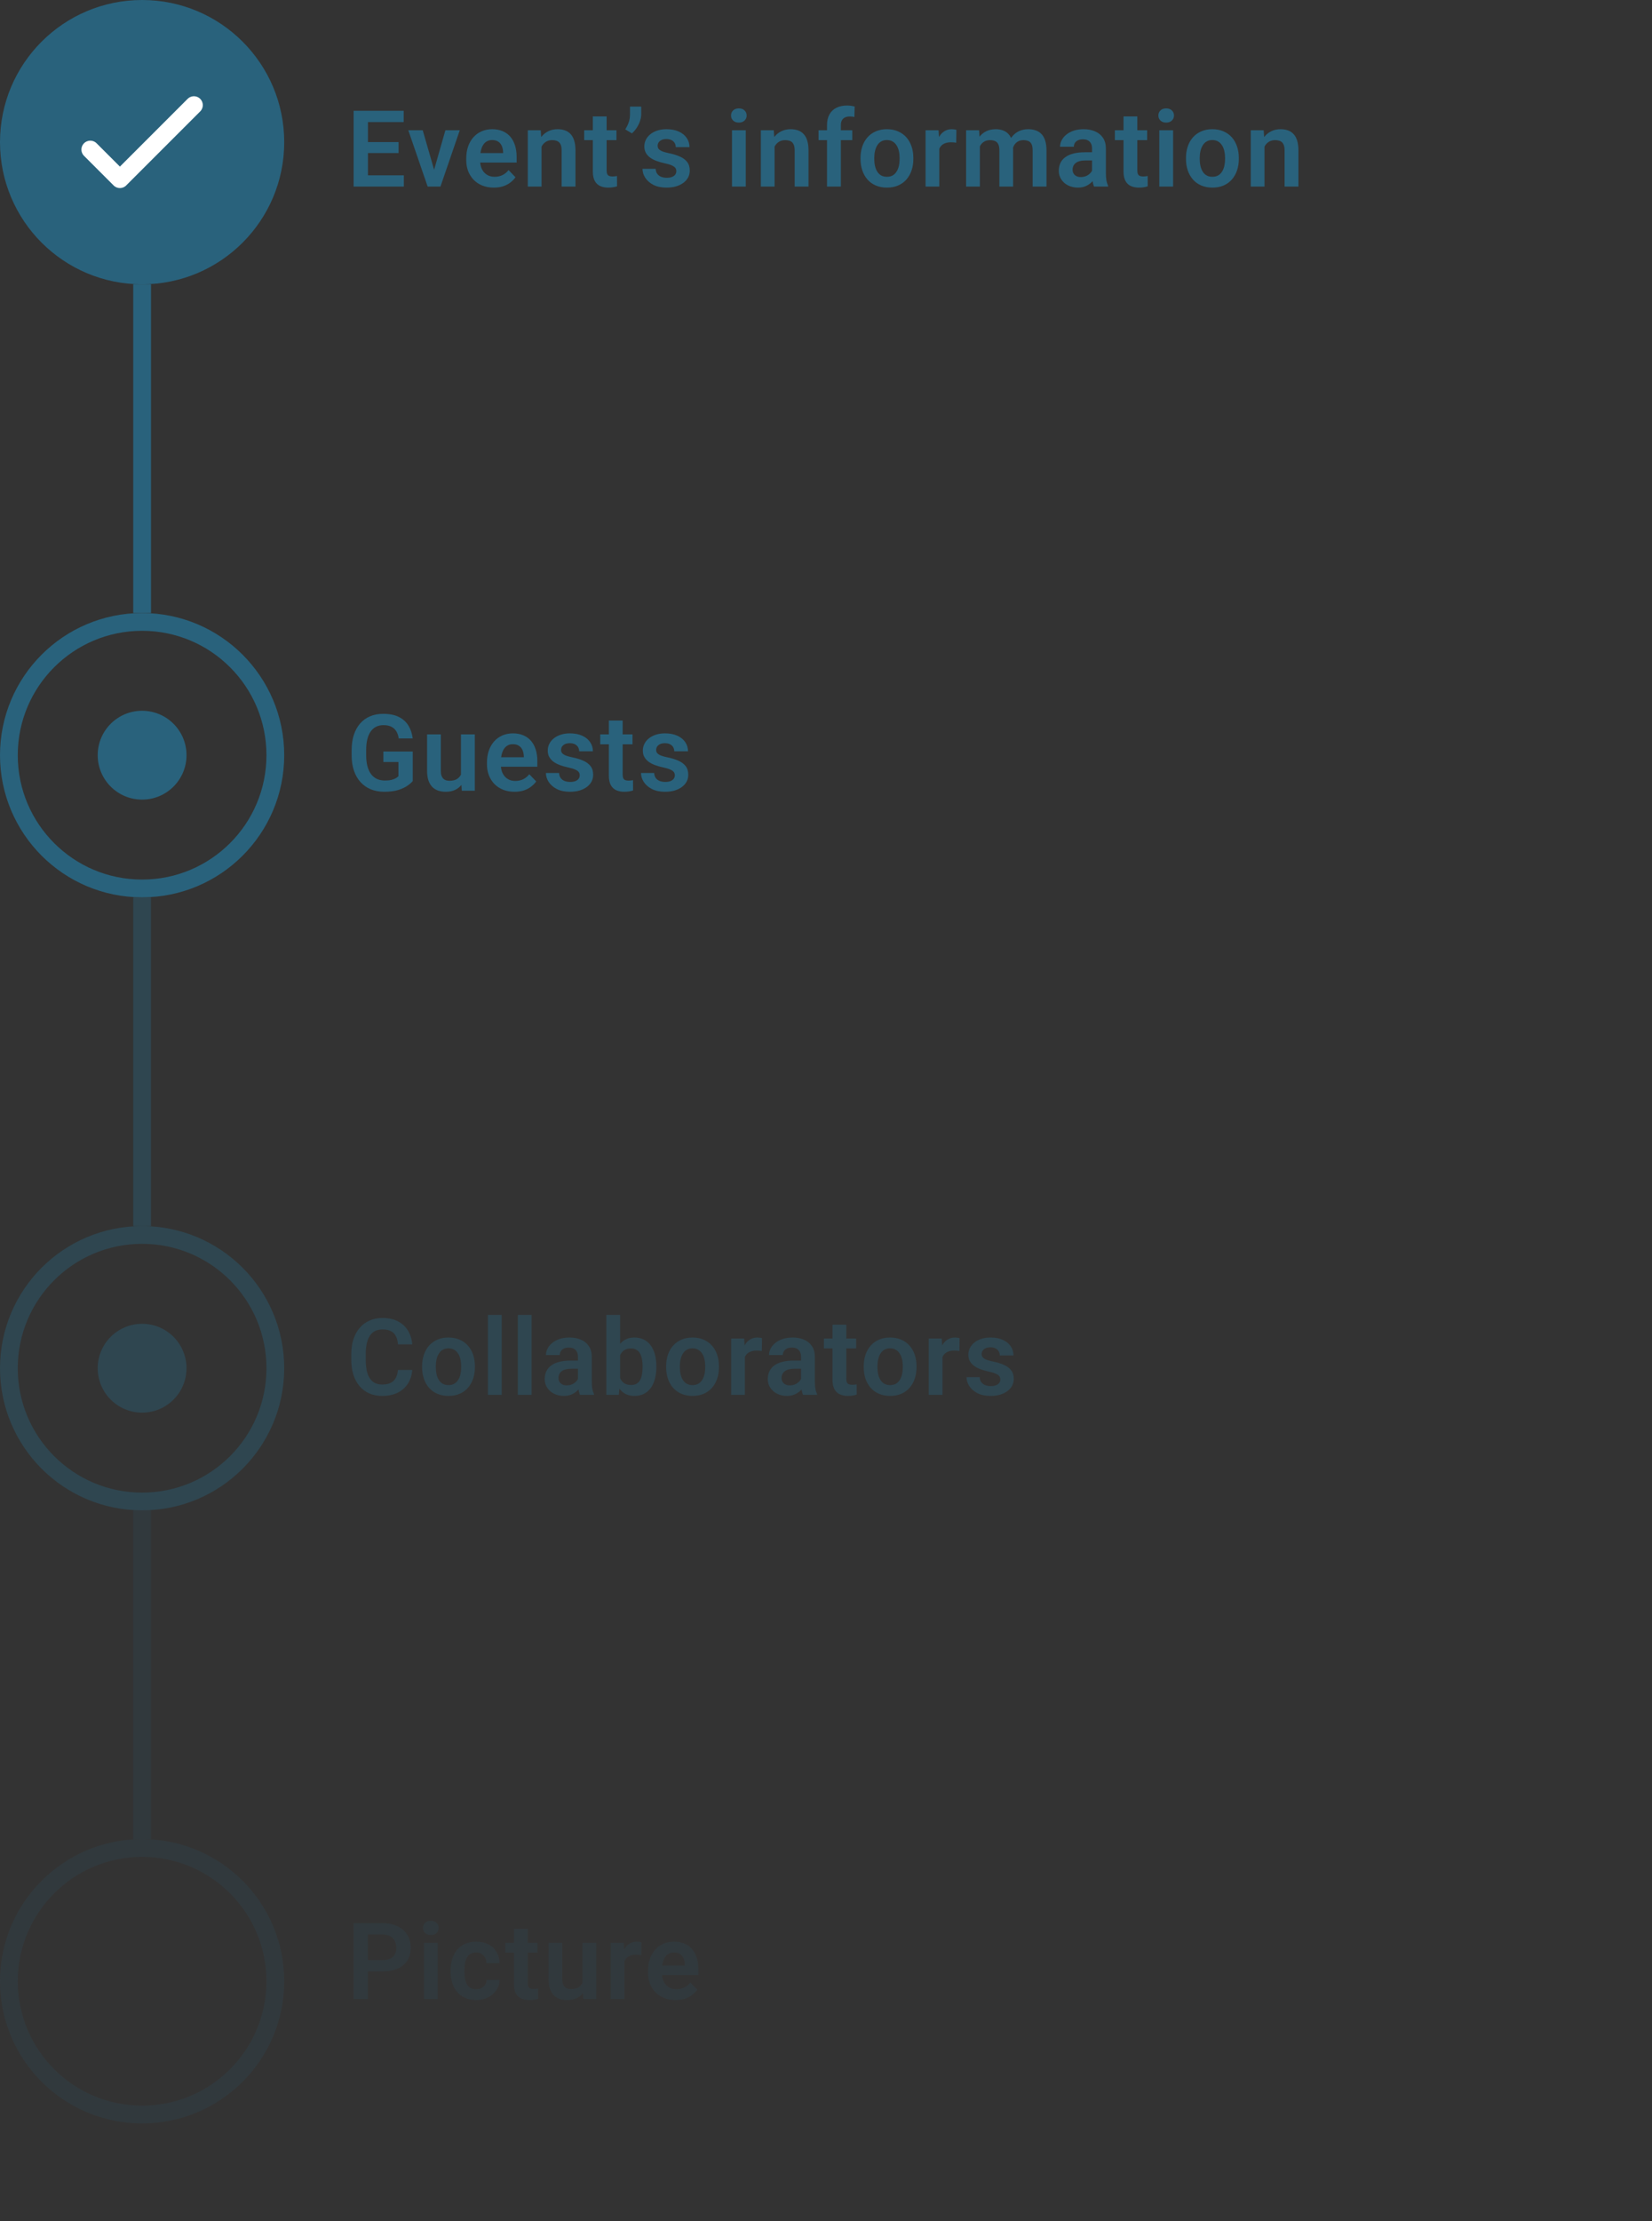 <svg width="186" height="250" viewBox="0 0 186 250" fill="none" xmlns="http://www.w3.org/2000/svg">
<rect x="0" y="0" width="186" height="250" fill="#333333" stroke="none"/>
<circle cx="16" cy="16" r="16" transform="rotate(90 16 16)" fill="#29627C"/>
<path d="M10.167 16.833L13.5 20.167L21.833 11.833" stroke="white" stroke-width="2" stroke-linecap="round" stroke-linejoin="round"/>
<rect x="17" y="32" width="37" height="2" transform="rotate(90 17 32)" fill="#29627C"/>
<circle cx="16" cy="85" r="15" transform="rotate(90 16 85)" stroke="#29627C" stroke-width="2"/>
<circle cx="16" cy="85" r="5" transform="rotate(90 16 85)" fill="#29627C"/>
<rect x="17" y="101" width="37" height="2" transform="rotate(90 17 101)" fill="#29627C" fill-opacity="0.4"/>
<circle cx="16" cy="154" r="15" transform="rotate(90 16 154)" stroke="#29627C" stroke-opacity="0.4" stroke-width="2"/>
<circle cx="16" cy="154" r="5" transform="rotate(90 16 154)" fill="#29627C" fill-opacity="0.4"/>
<rect x="17" y="170" width="37" height="2" transform="rotate(90 17 170)" fill="#29627C" fill-opacity="0.15"/>
<circle cx="16" cy="223" r="15" transform="rotate(90 16 223)" stroke="#29627C" stroke-opacity="0.15" stroke-width="2"/>
<path d="M45.469 19.734V21H40.934V19.734H45.469ZM41.426 12.469V21H39.815V12.469H41.426ZM44.877 15.99V17.227H40.934V15.99H44.877ZM45.451 12.469V13.74H40.934V12.469H45.451ZM48.672 19.828L50.148 14.66H51.766L49.592 21H48.607L48.672 19.828ZM47.594 14.66L49.088 19.84L49.141 21H48.15L45.971 14.66H47.594ZM55.596 21.117C55.115 21.117 54.684 21.039 54.301 20.883C53.918 20.727 53.592 20.51 53.322 20.232C53.057 19.951 52.852 19.625 52.707 19.254C52.566 18.879 52.496 18.477 52.496 18.047V17.812C52.496 17.324 52.566 16.881 52.707 16.482C52.848 16.08 53.047 15.734 53.305 15.445C53.562 15.156 53.871 14.934 54.23 14.777C54.59 14.621 54.986 14.543 55.42 14.543C55.869 14.543 56.266 14.619 56.609 14.771C56.953 14.92 57.24 15.131 57.471 15.404C57.701 15.678 57.875 16.006 57.992 16.389C58.109 16.768 58.168 17.188 58.168 17.648V18.299H53.199V17.232H56.645V17.115C56.637 16.869 56.59 16.645 56.504 16.441C56.418 16.234 56.285 16.07 56.105 15.949C55.926 15.824 55.693 15.762 55.408 15.762C55.178 15.762 54.977 15.812 54.805 15.914C54.637 16.012 54.496 16.152 54.383 16.336C54.273 16.516 54.191 16.73 54.137 16.98C54.082 17.23 54.055 17.508 54.055 17.812V18.047C54.055 18.312 54.09 18.559 54.16 18.785C54.234 19.012 54.342 19.209 54.482 19.377C54.627 19.541 54.799 19.67 54.998 19.764C55.201 19.854 55.432 19.898 55.69 19.898C56.014 19.898 56.307 19.836 56.568 19.711C56.834 19.582 57.065 19.393 57.26 19.143L58.039 19.951C57.906 20.146 57.727 20.334 57.5 20.514C57.277 20.693 57.008 20.84 56.691 20.953C56.375 21.062 56.01 21.117 55.596 21.117ZM60.973 16.014V21H59.426V14.66H60.879L60.973 16.014ZM60.727 17.602H60.27C60.273 17.141 60.336 16.723 60.457 16.348C60.578 15.973 60.748 15.65 60.967 15.381C61.19 15.111 61.453 14.904 61.758 14.76C62.062 14.615 62.402 14.543 62.777 14.543C63.082 14.543 63.357 14.586 63.603 14.672C63.85 14.758 64.061 14.895 64.236 15.082C64.416 15.27 64.553 15.516 64.647 15.82C64.744 16.121 64.793 16.492 64.793 16.934V21H63.234V16.922C63.234 16.633 63.191 16.404 63.105 16.236C63.023 16.068 62.902 15.949 62.742 15.879C62.586 15.809 62.393 15.773 62.162 15.773C61.924 15.773 61.715 15.822 61.535 15.92C61.359 16.014 61.211 16.145 61.09 16.312C60.973 16.48 60.883 16.674 60.82 16.893C60.758 17.111 60.727 17.348 60.727 17.602ZM69.408 14.66V15.773H65.775V14.66H69.408ZM66.748 13.102H68.301V19.172C68.301 19.359 68.326 19.504 68.377 19.605C68.428 19.707 68.504 19.775 68.606 19.811C68.707 19.846 68.828 19.863 68.969 19.863C69.07 19.863 69.164 19.857 69.25 19.846C69.336 19.834 69.408 19.822 69.467 19.811L69.473 20.971C69.344 21.014 69.197 21.049 69.033 21.076C68.873 21.104 68.691 21.117 68.488 21.117C68.141 21.117 67.836 21.059 67.574 20.941C67.312 20.82 67.109 20.627 66.965 20.361C66.82 20.092 66.748 19.736 66.748 19.295V13.102ZM72.195 12V12.861C72.195 13.107 72.148 13.365 72.055 13.635C71.965 13.9 71.84 14.154 71.68 14.396C71.523 14.635 71.346 14.84 71.147 15.012L70.397 14.56C70.553 14.322 70.68 14.068 70.777 13.799C70.879 13.525 70.93 13.215 70.93 12.867V12H72.195ZM76.148 19.266C76.148 19.133 76.113 19.014 76.043 18.908C75.973 18.803 75.84 18.707 75.644 18.621C75.453 18.531 75.172 18.447 74.801 18.369C74.473 18.299 74.17 18.211 73.893 18.105C73.615 18 73.377 17.873 73.178 17.725C72.978 17.572 72.822 17.395 72.709 17.191C72.6 16.984 72.545 16.746 72.545 16.477C72.545 16.215 72.602 15.969 72.715 15.738C72.828 15.504 72.992 15.299 73.207 15.123C73.422 14.943 73.684 14.803 73.992 14.701C74.301 14.596 74.648 14.543 75.035 14.543C75.574 14.543 76.037 14.631 76.424 14.807C76.814 14.982 77.113 15.225 77.32 15.533C77.527 15.838 77.631 16.182 77.631 16.564H76.084C76.084 16.396 76.045 16.244 75.967 16.107C75.893 15.971 75.777 15.861 75.621 15.779C75.465 15.693 75.268 15.65 75.029 15.65C74.814 15.65 74.633 15.685 74.484 15.756C74.34 15.826 74.231 15.918 74.156 16.031C74.082 16.145 74.045 16.27 74.045 16.406C74.045 16.508 74.064 16.6 74.103 16.682C74.147 16.76 74.215 16.832 74.309 16.898C74.402 16.965 74.529 17.025 74.689 17.08C74.853 17.135 75.055 17.188 75.293 17.238C75.766 17.332 76.178 17.457 76.529 17.613C76.885 17.766 77.162 17.969 77.361 18.223C77.561 18.477 77.66 18.801 77.66 19.195C77.66 19.477 77.6 19.734 77.478 19.969C77.357 20.199 77.182 20.4 76.951 20.572C76.721 20.744 76.445 20.879 76.125 20.977C75.805 21.07 75.443 21.117 75.041 21.117C74.459 21.117 73.967 21.014 73.564 20.807C73.162 20.596 72.857 20.33 72.65 20.01C72.443 19.686 72.34 19.35 72.34 19.002H73.822C73.834 19.248 73.9 19.445 74.022 19.594C74.143 19.742 74.295 19.85 74.478 19.916C74.666 19.979 74.863 20.01 75.07 20.01C75.305 20.01 75.502 19.979 75.662 19.916C75.822 19.85 75.943 19.762 76.025 19.652C76.107 19.539 76.148 19.41 76.148 19.266ZM83.967 14.66V21H82.414V14.66H83.967ZM82.309 13.002C82.309 12.771 82.387 12.58 82.543 12.428C82.703 12.275 82.918 12.199 83.188 12.199C83.457 12.199 83.67 12.275 83.826 12.428C83.986 12.58 84.066 12.771 84.066 13.002C84.066 13.229 83.986 13.418 83.826 13.57C83.67 13.723 83.457 13.799 83.188 13.799C82.918 13.799 82.703 13.723 82.543 13.57C82.387 13.418 82.309 13.229 82.309 13.002ZM87.211 16.014V21H85.664V14.66H87.117L87.211 16.014ZM86.965 17.602H86.508C86.512 17.141 86.574 16.723 86.695 16.348C86.816 15.973 86.986 15.65 87.205 15.381C87.428 15.111 87.691 14.904 87.996 14.76C88.301 14.615 88.641 14.543 89.016 14.543C89.32 14.543 89.596 14.586 89.842 14.672C90.088 14.758 90.299 14.895 90.475 15.082C90.654 15.27 90.791 15.516 90.885 15.82C90.982 16.121 91.031 16.492 91.031 16.934V21H89.473V16.922C89.473 16.633 89.43 16.404 89.344 16.236C89.262 16.068 89.141 15.949 88.981 15.879C88.824 15.809 88.631 15.773 88.4 15.773C88.162 15.773 87.953 15.822 87.773 15.92C87.598 16.014 87.449 16.145 87.328 16.312C87.211 16.48 87.121 16.674 87.059 16.893C86.996 17.111 86.965 17.348 86.965 17.602ZM94.674 21H93.115V14.074C93.115 13.598 93.207 13.197 93.391 12.873C93.574 12.545 93.836 12.297 94.176 12.129C94.516 11.961 94.916 11.877 95.377 11.877C95.529 11.877 95.674 11.887 95.811 11.906C95.951 11.926 96.09 11.953 96.227 11.988L96.197 13.166C96.123 13.146 96.041 13.133 95.951 13.125C95.865 13.117 95.769 13.113 95.664 13.113C95.453 13.113 95.273 13.15 95.125 13.225C94.977 13.299 94.863 13.408 94.785 13.553C94.711 13.693 94.674 13.867 94.674 14.074V21ZM95.957 14.66V15.773H92.16V14.66H95.957ZM96.887 17.895V17.771C96.887 17.307 96.953 16.879 97.086 16.488C97.219 16.094 97.412 15.752 97.666 15.463C97.92 15.174 98.231 14.949 98.598 14.789C98.965 14.625 99.383 14.543 99.852 14.543C100.328 14.543 100.75 14.625 101.117 14.789C101.488 14.949 101.801 15.174 102.055 15.463C102.309 15.752 102.502 16.094 102.635 16.488C102.768 16.879 102.834 17.307 102.834 17.771V17.895C102.834 18.355 102.768 18.783 102.635 19.178C102.502 19.568 102.309 19.91 102.055 20.203C101.801 20.492 101.49 20.717 101.123 20.877C100.756 21.037 100.336 21.117 99.863 21.117C99.394 21.117 98.975 21.037 98.603 20.877C98.232 20.717 97.92 20.492 97.666 20.203C97.412 19.91 97.219 19.568 97.086 19.178C96.953 18.783 96.887 18.355 96.887 17.895ZM98.434 17.771V17.895C98.434 18.172 98.461 18.432 98.516 18.674C98.57 18.916 98.654 19.129 98.768 19.312C98.881 19.496 99.027 19.641 99.207 19.746C99.391 19.848 99.609 19.898 99.863 19.898C100.113 19.898 100.328 19.848 100.508 19.746C100.688 19.641 100.834 19.496 100.947 19.312C101.064 19.129 101.15 18.916 101.205 18.674C101.26 18.432 101.287 18.172 101.287 17.895V17.771C101.287 17.498 101.26 17.242 101.205 17.004C101.15 16.762 101.064 16.549 100.947 16.365C100.834 16.178 100.686 16.031 100.502 15.926C100.322 15.816 100.105 15.762 99.852 15.762C99.602 15.762 99.387 15.816 99.207 15.926C99.027 16.031 98.881 16.178 98.768 16.365C98.654 16.549 98.57 16.762 98.516 17.004C98.461 17.242 98.434 17.498 98.434 17.771ZM105.756 15.955V21H104.209V14.66H105.674L105.756 15.955ZM107.684 14.619L107.66 16.061C107.574 16.045 107.477 16.033 107.367 16.025C107.262 16.018 107.162 16.014 107.068 16.014C106.83 16.014 106.621 16.047 106.441 16.113C106.262 16.176 106.111 16.268 105.99 16.389C105.873 16.51 105.783 16.658 105.721 16.834C105.658 17.006 105.623 17.201 105.615 17.42L105.281 17.379C105.281 16.977 105.322 16.604 105.404 16.26C105.486 15.916 105.605 15.615 105.762 15.357C105.918 15.1 106.113 14.9 106.348 14.76C106.586 14.615 106.859 14.543 107.168 14.543C107.254 14.543 107.346 14.551 107.443 14.566C107.545 14.578 107.625 14.596 107.684 14.619ZM110.324 15.961V21H108.777V14.66H110.236L110.324 15.961ZM110.096 17.602H109.621C109.621 17.16 109.674 16.754 109.779 16.383C109.889 16.012 110.049 15.69 110.26 15.416C110.471 15.139 110.73 14.924 111.039 14.771C111.352 14.619 111.713 14.543 112.123 14.543C112.408 14.543 112.67 14.586 112.908 14.672C113.146 14.754 113.352 14.885 113.523 15.065C113.699 15.24 113.834 15.471 113.928 15.756C114.021 16.037 114.068 16.375 114.068 16.77V21H112.521V16.928C112.521 16.631 112.479 16.398 112.393 16.23C112.311 16.062 112.191 15.945 112.035 15.879C111.879 15.809 111.691 15.773 111.473 15.773C111.23 15.773 111.021 15.822 110.846 15.92C110.674 16.014 110.531 16.145 110.418 16.312C110.309 16.48 110.227 16.674 110.172 16.893C110.121 17.111 110.096 17.348 110.096 17.602ZM113.951 17.314L113.312 17.432C113.316 17.033 113.371 16.66 113.477 16.312C113.582 15.961 113.736 15.654 113.939 15.393C114.146 15.127 114.402 14.92 114.707 14.771C115.016 14.619 115.371 14.543 115.773 14.543C116.086 14.543 116.367 14.588 116.617 14.678C116.871 14.764 117.088 14.902 117.268 15.094C117.447 15.281 117.584 15.525 117.678 15.826C117.775 16.127 117.824 16.494 117.824 16.928V21H116.266V16.922C116.266 16.613 116.223 16.377 116.137 16.213C116.055 16.049 115.936 15.935 115.779 15.873C115.623 15.807 115.439 15.773 115.229 15.773C115.014 15.773 114.826 15.815 114.666 15.896C114.51 15.975 114.377 16.084 114.268 16.225C114.162 16.365 114.082 16.529 114.027 16.717C113.977 16.9 113.951 17.1 113.951 17.314ZM122.955 19.652V16.729C122.955 16.514 122.918 16.328 122.844 16.172C122.77 16.016 122.656 15.895 122.504 15.809C122.352 15.723 122.158 15.68 121.924 15.68C121.717 15.68 121.535 15.715 121.379 15.785C121.227 15.855 121.109 15.955 121.027 16.084C120.945 16.209 120.904 16.354 120.904 16.518H119.352C119.352 16.256 119.414 16.008 119.539 15.773C119.664 15.535 119.842 15.324 120.072 15.141C120.307 14.953 120.586 14.807 120.91 14.701C121.238 14.596 121.605 14.543 122.012 14.543C122.492 14.543 122.92 14.625 123.295 14.789C123.674 14.949 123.971 15.191 124.186 15.516C124.404 15.84 124.514 16.248 124.514 16.74V19.506C124.514 19.822 124.533 20.094 124.572 20.32C124.615 20.543 124.678 20.736 124.76 20.9V21H123.184C123.109 20.84 123.053 20.637 123.014 20.391C122.975 20.141 122.955 19.895 122.955 19.652ZM123.172 17.139L123.184 18.059H122.205C121.963 18.059 121.75 18.084 121.566 18.135C121.383 18.182 121.232 18.252 121.115 18.346C120.998 18.436 120.91 18.545 120.852 18.674C120.793 18.799 120.764 18.941 120.764 19.102C120.764 19.258 120.799 19.398 120.869 19.523C120.943 19.648 121.049 19.748 121.186 19.822C121.326 19.893 121.49 19.928 121.678 19.928C121.951 19.928 122.189 19.873 122.393 19.764C122.596 19.65 122.754 19.514 122.867 19.354C122.98 19.193 123.041 19.041 123.049 18.896L123.494 19.564C123.439 19.725 123.357 19.895 123.248 20.074C123.139 20.254 122.998 20.422 122.826 20.578C122.654 20.734 122.447 20.863 122.205 20.965C121.963 21.066 121.682 21.117 121.361 21.117C120.951 21.117 120.584 21.035 120.26 20.871C119.936 20.707 119.68 20.482 119.492 20.197C119.305 19.912 119.211 19.588 119.211 19.225C119.211 18.889 119.273 18.592 119.398 18.334C119.523 18.076 119.709 17.859 119.955 17.684C120.201 17.504 120.506 17.369 120.869 17.279C121.236 17.186 121.656 17.139 122.129 17.139H123.172ZM129.158 14.66V15.773H125.525V14.66H129.158ZM126.498 13.102H128.051V19.172C128.051 19.359 128.076 19.504 128.127 19.605C128.178 19.707 128.254 19.775 128.355 19.811C128.457 19.846 128.578 19.863 128.719 19.863C128.82 19.863 128.914 19.857 129 19.846C129.086 19.834 129.158 19.822 129.217 19.811L129.223 20.971C129.094 21.014 128.947 21.049 128.783 21.076C128.623 21.104 128.441 21.117 128.238 21.117C127.891 21.117 127.586 21.059 127.324 20.941C127.062 20.82 126.859 20.627 126.715 20.361C126.57 20.092 126.498 19.736 126.498 19.295V13.102ZM132.08 14.66V21H130.527V14.66H132.08ZM130.422 13.002C130.422 12.771 130.5 12.58 130.656 12.428C130.816 12.275 131.031 12.199 131.301 12.199C131.57 12.199 131.783 12.275 131.939 12.428C132.1 12.58 132.18 12.771 132.18 13.002C132.18 13.229 132.1 13.418 131.939 13.57C131.783 13.723 131.57 13.799 131.301 13.799C131.031 13.799 130.816 13.723 130.656 13.57C130.5 13.418 130.422 13.229 130.422 13.002ZM133.531 17.895V17.771C133.531 17.307 133.598 16.879 133.73 16.488C133.863 16.094 134.057 15.752 134.311 15.463C134.564 15.174 134.875 14.949 135.242 14.789C135.609 14.625 136.027 14.543 136.496 14.543C136.973 14.543 137.395 14.625 137.762 14.789C138.133 14.949 138.445 15.174 138.699 15.463C138.953 15.752 139.146 16.094 139.279 16.488C139.412 16.879 139.479 17.307 139.479 17.771V17.895C139.479 18.355 139.412 18.783 139.279 19.178C139.146 19.568 138.953 19.91 138.699 20.203C138.445 20.492 138.135 20.717 137.768 20.877C137.4 21.037 136.98 21.117 136.508 21.117C136.039 21.117 135.619 21.037 135.248 20.877C134.877 20.717 134.564 20.492 134.311 20.203C134.057 19.91 133.863 19.568 133.73 19.178C133.598 18.783 133.531 18.355 133.531 17.895ZM135.078 17.771V17.895C135.078 18.172 135.105 18.432 135.16 18.674C135.215 18.916 135.299 19.129 135.412 19.312C135.525 19.496 135.672 19.641 135.852 19.746C136.035 19.848 136.254 19.898 136.508 19.898C136.758 19.898 136.973 19.848 137.152 19.746C137.332 19.641 137.479 19.496 137.592 19.312C137.709 19.129 137.795 18.916 137.85 18.674C137.904 18.432 137.932 18.172 137.932 17.895V17.771C137.932 17.498 137.904 17.242 137.85 17.004C137.795 16.762 137.709 16.549 137.592 16.365C137.479 16.178 137.33 16.031 137.146 15.926C136.967 15.816 136.75 15.762 136.496 15.762C136.246 15.762 136.031 15.816 135.852 15.926C135.672 16.031 135.525 16.178 135.412 16.365C135.299 16.549 135.215 16.762 135.16 17.004C135.105 17.242 135.078 17.498 135.078 17.771ZM142.371 16.014V21H140.824V14.66H142.277L142.371 16.014ZM142.125 17.602H141.668C141.672 17.141 141.734 16.723 141.855 16.348C141.977 15.973 142.146 15.65 142.365 15.381C142.588 15.111 142.852 14.904 143.156 14.76C143.461 14.615 143.801 14.543 144.176 14.543C144.48 14.543 144.756 14.586 145.002 14.672C145.248 14.758 145.459 14.895 145.635 15.082C145.814 15.27 145.951 15.516 146.045 15.82C146.143 16.121 146.191 16.492 146.191 16.934V21H144.633V16.922C144.633 16.633 144.59 16.404 144.504 16.236C144.422 16.068 144.301 15.949 144.141 15.879C143.984 15.809 143.791 15.773 143.561 15.773C143.322 15.773 143.113 15.822 142.934 15.92C142.758 16.014 142.609 16.145 142.488 16.312C142.371 16.48 142.281 16.674 142.219 16.893C142.156 17.111 142.125 17.348 142.125 17.602Z" fill="#29627C"/>
<path d="M46.471 84.588V87.91C46.346 88.07 46.148 88.244 45.879 88.432C45.613 88.619 45.266 88.781 44.836 88.918C44.406 89.051 43.879 89.117 43.254 89.117C42.711 89.117 42.215 89.027 41.766 88.848C41.316 88.664 40.93 88.397 40.605 88.045C40.281 87.693 40.031 87.264 39.855 86.756C39.68 86.248 39.592 85.668 39.592 85.016V84.453C39.592 83.801 39.674 83.221 39.838 82.713C40.006 82.205 40.244 81.775 40.553 81.424C40.865 81.072 41.238 80.805 41.672 80.621C42.109 80.438 42.598 80.346 43.137 80.346C43.859 80.346 44.453 80.465 44.918 80.703C45.387 80.941 45.746 81.269 45.996 81.688C46.246 82.102 46.402 82.578 46.465 83.117H44.895C44.852 82.82 44.766 82.561 44.637 82.338C44.508 82.111 44.324 81.936 44.086 81.811C43.852 81.682 43.547 81.617 43.172 81.617C42.855 81.617 42.576 81.68 42.334 81.805C42.092 81.93 41.889 82.111 41.725 82.35C41.56 82.588 41.435 82.883 41.35 83.234C41.268 83.586 41.227 83.988 41.227 84.441V85.016C41.227 85.473 41.273 85.879 41.367 86.234C41.461 86.586 41.596 86.883 41.772 87.125C41.951 87.363 42.172 87.545 42.434 87.67C42.699 87.791 43 87.852 43.336 87.852C43.641 87.852 43.893 87.826 44.092 87.775C44.295 87.721 44.457 87.656 44.578 87.582C44.699 87.508 44.793 87.436 44.859 87.365V85.766H43.166V84.588H46.471ZM51.9 87.494V82.66H53.459V89H51.994L51.9 87.494ZM52.1 86.182L52.58 86.17C52.58 86.596 52.533 86.988 52.44 87.348C52.346 87.707 52.199 88.019 52 88.285C51.805 88.547 51.557 88.752 51.256 88.9C50.955 89.045 50.6 89.117 50.19 89.117C49.877 89.117 49.592 89.074 49.334 88.988C49.076 88.898 48.853 88.76 48.666 88.572C48.482 88.381 48.34 88.137 48.238 87.84C48.137 87.539 48.086 87.178 48.086 86.756V82.66H49.633V86.768C49.633 86.978 49.656 87.154 49.703 87.295C49.754 87.436 49.822 87.551 49.908 87.641C49.998 87.727 50.102 87.789 50.219 87.828C50.34 87.863 50.469 87.881 50.605 87.881C50.98 87.881 51.275 87.807 51.49 87.658C51.709 87.506 51.865 87.303 51.959 87.049C52.053 86.791 52.1 86.502 52.1 86.182ZM57.928 89.117C57.447 89.117 57.016 89.039 56.633 88.883C56.25 88.727 55.924 88.51 55.654 88.232C55.389 87.951 55.184 87.625 55.039 87.254C54.898 86.879 54.828 86.477 54.828 86.047V85.812C54.828 85.324 54.898 84.881 55.039 84.482C55.18 84.08 55.379 83.734 55.637 83.445C55.895 83.156 56.203 82.934 56.562 82.777C56.922 82.621 57.318 82.543 57.752 82.543C58.201 82.543 58.598 82.619 58.941 82.772C59.285 82.92 59.572 83.131 59.803 83.404C60.033 83.678 60.207 84.006 60.324 84.389C60.441 84.768 60.5 85.188 60.5 85.648V86.299H55.531V85.232H58.977V85.115C58.969 84.869 58.922 84.644 58.836 84.441C58.75 84.234 58.617 84.07 58.438 83.949C58.258 83.824 58.025 83.762 57.74 83.762C57.51 83.762 57.309 83.812 57.137 83.914C56.969 84.012 56.828 84.152 56.715 84.336C56.605 84.516 56.523 84.731 56.469 84.981C56.414 85.231 56.387 85.508 56.387 85.812V86.047C56.387 86.312 56.422 86.559 56.492 86.785C56.566 87.012 56.674 87.209 56.815 87.377C56.959 87.541 57.131 87.67 57.33 87.764C57.533 87.853 57.764 87.898 58.022 87.898C58.346 87.898 58.639 87.836 58.9 87.711C59.166 87.582 59.397 87.393 59.592 87.143L60.371 87.951C60.238 88.147 60.059 88.334 59.832 88.514C59.609 88.693 59.34 88.84 59.023 88.953C58.707 89.062 58.342 89.117 57.928 89.117ZM65.273 87.266C65.273 87.133 65.238 87.014 65.168 86.908C65.098 86.803 64.965 86.707 64.769 86.621C64.578 86.531 64.297 86.447 63.926 86.369C63.598 86.299 63.295 86.211 63.018 86.106C62.74 86 62.502 85.873 62.303 85.725C62.103 85.572 61.947 85.394 61.834 85.191C61.725 84.984 61.67 84.746 61.67 84.477C61.67 84.215 61.727 83.969 61.84 83.738C61.953 83.504 62.117 83.299 62.332 83.123C62.547 82.943 62.809 82.803 63.117 82.701C63.426 82.596 63.773 82.543 64.16 82.543C64.699 82.543 65.162 82.631 65.549 82.807C65.939 82.982 66.238 83.225 66.445 83.533C66.652 83.838 66.756 84.182 66.756 84.564H65.209C65.209 84.397 65.17 84.244 65.092 84.107C65.018 83.971 64.902 83.861 64.746 83.779C64.59 83.693 64.393 83.65 64.154 83.65C63.94 83.65 63.758 83.686 63.609 83.756C63.465 83.826 63.355 83.918 63.281 84.031C63.207 84.144 63.17 84.269 63.17 84.406C63.17 84.508 63.19 84.6 63.228 84.682C63.272 84.76 63.34 84.832 63.434 84.898C63.527 84.965 63.654 85.025 63.815 85.08C63.978 85.135 64.18 85.188 64.418 85.238C64.891 85.332 65.303 85.457 65.654 85.613C66.01 85.766 66.287 85.969 66.486 86.223C66.686 86.477 66.785 86.801 66.785 87.195C66.785 87.477 66.725 87.734 66.603 87.969C66.482 88.199 66.307 88.4 66.076 88.572C65.846 88.744 65.57 88.879 65.25 88.977C64.93 89.07 64.568 89.117 64.166 89.117C63.584 89.117 63.092 89.014 62.69 88.807C62.287 88.596 61.982 88.33 61.775 88.01C61.568 87.686 61.465 87.35 61.465 87.002H62.947C62.959 87.248 63.025 87.445 63.147 87.594C63.268 87.742 63.42 87.85 63.603 87.916C63.791 87.978 63.988 88.01 64.195 88.01C64.43 88.01 64.627 87.978 64.787 87.916C64.947 87.85 65.068 87.762 65.15 87.652C65.232 87.539 65.273 87.41 65.273 87.266ZM71.213 82.66V83.773H67.58V82.66H71.213ZM68.553 81.102H70.106V87.172C70.106 87.359 70.131 87.504 70.182 87.606C70.232 87.707 70.309 87.775 70.41 87.811C70.512 87.846 70.633 87.863 70.773 87.863C70.875 87.863 70.969 87.857 71.055 87.846C71.141 87.834 71.213 87.822 71.272 87.811L71.277 88.971C71.148 89.014 71.002 89.049 70.838 89.076C70.678 89.103 70.496 89.117 70.293 89.117C69.945 89.117 69.641 89.059 69.379 88.941C69.117 88.82 68.914 88.627 68.769 88.361C68.625 88.092 68.553 87.736 68.553 87.295V81.102ZM75.981 87.266C75.981 87.133 75.945 87.014 75.875 86.908C75.805 86.803 75.672 86.707 75.477 86.621C75.285 86.531 75.004 86.447 74.633 86.369C74.305 86.299 74.002 86.211 73.725 86.106C73.447 86 73.209 85.873 73.01 85.725C72.811 85.572 72.654 85.394 72.541 85.191C72.432 84.984 72.377 84.746 72.377 84.477C72.377 84.215 72.434 83.969 72.547 83.738C72.66 83.504 72.824 83.299 73.039 83.123C73.254 82.943 73.516 82.803 73.824 82.701C74.133 82.596 74.481 82.543 74.867 82.543C75.406 82.543 75.869 82.631 76.256 82.807C76.647 82.982 76.945 83.225 77.152 83.533C77.359 83.838 77.463 84.182 77.463 84.564H75.916C75.916 84.397 75.877 84.244 75.799 84.107C75.725 83.971 75.609 83.861 75.453 83.779C75.297 83.693 75.1 83.65 74.861 83.65C74.647 83.65 74.465 83.686 74.316 83.756C74.172 83.826 74.062 83.918 73.988 84.031C73.914 84.144 73.877 84.269 73.877 84.406C73.877 84.508 73.897 84.6 73.936 84.682C73.978 84.76 74.047 84.832 74.141 84.898C74.234 84.965 74.361 85.025 74.522 85.08C74.686 85.135 74.887 85.188 75.125 85.238C75.598 85.332 76.01 85.457 76.361 85.613C76.717 85.766 76.994 85.969 77.193 86.223C77.393 86.477 77.492 86.801 77.492 87.195C77.492 87.477 77.432 87.734 77.311 87.969C77.189 88.199 77.014 88.4 76.783 88.572C76.553 88.744 76.277 88.879 75.957 88.977C75.637 89.07 75.275 89.117 74.873 89.117C74.291 89.117 73.799 89.014 73.397 88.807C72.994 88.596 72.689 88.33 72.482 88.01C72.275 87.686 72.172 87.35 72.172 87.002H73.654C73.666 87.248 73.732 87.445 73.853 87.594C73.975 87.742 74.127 87.85 74.311 87.916C74.498 87.978 74.695 88.01 74.902 88.01C75.137 88.01 75.334 87.978 75.494 87.916C75.654 87.85 75.775 87.762 75.857 87.652C75.939 87.539 75.981 87.41 75.981 87.266Z" fill="#29627C"/>
<path d="M43.096 221.889H40.898V220.623H43.096C43.455 220.623 43.746 220.564 43.969 220.447C44.195 220.326 44.361 220.162 44.467 219.955C44.572 219.744 44.625 219.504 44.625 219.234C44.625 218.973 44.572 218.729 44.467 218.502C44.361 218.275 44.195 218.092 43.969 217.951C43.746 217.811 43.455 217.74 43.096 217.74H41.426V225H39.815V216.469H43.096C43.76 216.469 44.326 216.588 44.795 216.826C45.268 217.061 45.627 217.387 45.873 217.805C46.123 218.219 46.248 218.691 46.248 219.223C46.248 219.773 46.123 220.248 45.873 220.646C45.627 221.045 45.268 221.352 44.795 221.566C44.326 221.781 43.76 221.889 43.096 221.889ZM49.287 218.66V225H47.734V218.66H49.287ZM47.629 217.002C47.629 216.771 47.707 216.58 47.863 216.428C48.023 216.275 48.238 216.199 48.508 216.199C48.777 216.199 48.99 216.275 49.147 216.428C49.307 216.58 49.387 216.771 49.387 217.002C49.387 217.229 49.307 217.418 49.147 217.57C48.99 217.723 48.777 217.799 48.508 217.799C48.238 217.799 48.023 217.723 47.863 217.57C47.707 217.418 47.629 217.229 47.629 217.002ZM53.615 223.898C53.834 223.898 54.029 223.855 54.201 223.77C54.373 223.684 54.51 223.562 54.611 223.406C54.717 223.25 54.773 223.068 54.781 222.861H56.24C56.232 223.291 56.111 223.676 55.877 224.016C55.643 224.355 55.33 224.625 54.94 224.824C54.553 225.02 54.119 225.117 53.639 225.117C53.15 225.117 52.725 225.035 52.361 224.871C51.998 224.707 51.695 224.479 51.453 224.186C51.215 223.893 51.035 223.553 50.914 223.166C50.797 222.779 50.738 222.365 50.738 221.924V221.736C50.738 221.295 50.797 220.881 50.914 220.494C51.035 220.107 51.215 219.768 51.453 219.475C51.695 219.182 51.998 218.953 52.361 218.789C52.725 218.625 53.148 218.543 53.633 218.543C54.145 218.543 54.594 218.643 54.98 218.842C55.371 219.041 55.676 219.322 55.895 219.686C56.117 220.049 56.232 220.477 56.24 220.969H54.781C54.773 220.742 54.723 220.539 54.629 220.359C54.535 220.18 54.402 220.035 54.23 219.926C54.059 219.816 53.85 219.762 53.603 219.762C53.342 219.762 53.123 219.816 52.947 219.926C52.775 220.035 52.641 220.186 52.543 220.377C52.449 220.564 52.383 220.775 52.344 221.01C52.309 221.24 52.291 221.482 52.291 221.736V221.924C52.291 222.182 52.309 222.428 52.344 222.662C52.383 222.896 52.449 223.107 52.543 223.295C52.641 223.479 52.775 223.625 52.947 223.734C53.123 223.844 53.346 223.898 53.615 223.898ZM60.522 218.66V219.773H56.889V218.66H60.522ZM57.861 217.102H59.414V223.172C59.414 223.359 59.44 223.504 59.49 223.605C59.541 223.707 59.617 223.775 59.719 223.811C59.82 223.846 59.941 223.863 60.082 223.863C60.184 223.863 60.277 223.857 60.363 223.846C60.449 223.834 60.522 223.822 60.58 223.811L60.586 224.971C60.457 225.014 60.31 225.049 60.147 225.076C59.986 225.104 59.805 225.117 59.602 225.117C59.254 225.117 58.949 225.059 58.688 224.941C58.426 224.82 58.223 224.627 58.078 224.361C57.934 224.092 57.861 223.736 57.861 223.295V217.102ZM65.576 223.494V218.66H67.135V225H65.67L65.576 223.494ZM65.775 222.182L66.256 222.17C66.256 222.596 66.209 222.988 66.115 223.348C66.022 223.707 65.875 224.02 65.676 224.285C65.481 224.547 65.232 224.752 64.932 224.9C64.631 225.045 64.275 225.117 63.865 225.117C63.553 225.117 63.268 225.074 63.01 224.988C62.752 224.898 62.529 224.76 62.342 224.572C62.158 224.381 62.016 224.137 61.914 223.84C61.812 223.539 61.762 223.178 61.762 222.756V218.66H63.309V222.768C63.309 222.979 63.332 223.154 63.379 223.295C63.43 223.436 63.498 223.551 63.584 223.641C63.674 223.727 63.777 223.789 63.895 223.828C64.016 223.863 64.144 223.881 64.281 223.881C64.656 223.881 64.951 223.807 65.166 223.658C65.385 223.506 65.541 223.303 65.635 223.049C65.728 222.791 65.775 222.502 65.775 222.182ZM70.303 219.955V225H68.756V218.66H70.221L70.303 219.955ZM72.231 218.619L72.207 220.061C72.121 220.045 72.023 220.033 71.914 220.025C71.809 220.018 71.709 220.014 71.615 220.014C71.377 220.014 71.168 220.047 70.988 220.113C70.809 220.176 70.658 220.268 70.537 220.389C70.42 220.51 70.33 220.658 70.268 220.834C70.205 221.006 70.17 221.201 70.162 221.42L69.828 221.379C69.828 220.977 69.869 220.604 69.951 220.26C70.033 219.916 70.152 219.615 70.309 219.357C70.465 219.1 70.66 218.9 70.894 218.76C71.133 218.615 71.406 218.543 71.715 218.543C71.801 218.543 71.893 218.551 71.99 218.566C72.092 218.578 72.172 218.596 72.231 218.619ZM76.061 225.117C75.58 225.117 75.148 225.039 74.766 224.883C74.383 224.727 74.057 224.51 73.787 224.232C73.522 223.951 73.316 223.625 73.172 223.254C73.031 222.879 72.961 222.477 72.961 222.047V221.812C72.961 221.324 73.031 220.881 73.172 220.482C73.312 220.08 73.512 219.734 73.769 219.445C74.027 219.156 74.336 218.934 74.695 218.777C75.055 218.621 75.451 218.543 75.885 218.543C76.334 218.543 76.731 218.619 77.074 218.771C77.418 218.92 77.705 219.131 77.936 219.404C78.166 219.678 78.34 220.006 78.457 220.389C78.574 220.768 78.633 221.188 78.633 221.648V222.299H73.664V221.232H77.109V221.115C77.102 220.869 77.055 220.645 76.969 220.441C76.883 220.234 76.75 220.07 76.57 219.949C76.391 219.824 76.158 219.762 75.873 219.762C75.643 219.762 75.441 219.812 75.269 219.914C75.102 220.012 74.961 220.152 74.848 220.336C74.738 220.516 74.656 220.73 74.602 220.98C74.547 221.23 74.519 221.508 74.519 221.812V222.047C74.519 222.312 74.555 222.559 74.625 222.785C74.699 223.012 74.807 223.209 74.947 223.377C75.092 223.541 75.264 223.67 75.463 223.764C75.666 223.854 75.897 223.898 76.154 223.898C76.478 223.898 76.772 223.836 77.033 223.711C77.299 223.582 77.529 223.393 77.725 223.143L78.504 223.951C78.371 224.146 78.191 224.334 77.965 224.514C77.742 224.693 77.473 224.84 77.156 224.953C76.84 225.062 76.475 225.117 76.061 225.117Z" fill="#29627C" fill-opacity="0.15"/>
<path d="M44.807 154.193H46.418C46.375 154.764 46.217 155.27 45.943 155.711C45.67 156.148 45.289 156.492 44.801 156.742C44.312 156.992 43.721 157.117 43.025 157.117C42.49 157.117 42.008 157.023 41.578 156.836C41.152 156.645 40.787 156.373 40.482 156.021C40.182 155.666 39.951 155.24 39.791 154.744C39.631 154.244 39.551 153.684 39.551 153.062V152.412C39.551 151.791 39.633 151.23 39.797 150.73C39.961 150.23 40.195 149.805 40.5 149.453C40.809 149.098 41.178 148.824 41.607 148.633C42.041 148.441 42.525 148.346 43.06 148.346C43.756 148.346 44.344 148.475 44.824 148.732C45.305 148.986 45.678 149.336 45.943 149.781C46.209 150.227 46.369 150.738 46.424 151.316H44.812C44.781 150.957 44.703 150.652 44.578 150.402C44.457 150.152 44.273 149.963 44.027 149.834C43.785 149.701 43.463 149.635 43.06 149.635C42.748 149.635 42.473 149.693 42.234 149.811C42 149.928 41.805 150.104 41.648 150.338C41.492 150.568 41.375 150.857 41.297 151.205C41.219 151.549 41.18 151.947 41.18 152.4V153.062C41.18 153.496 41.215 153.885 41.285 154.229C41.355 154.572 41.465 154.863 41.613 155.102C41.762 155.34 41.953 155.521 42.188 155.646C42.422 155.771 42.701 155.834 43.025 155.834C43.42 155.834 43.74 155.771 43.986 155.646C44.236 155.521 44.426 155.338 44.555 155.096C44.688 154.854 44.772 154.553 44.807 154.193ZM47.523 153.895V153.771C47.523 153.307 47.59 152.879 47.723 152.488C47.855 152.094 48.049 151.752 48.303 151.463C48.557 151.174 48.867 150.949 49.234 150.789C49.602 150.625 50.02 150.543 50.488 150.543C50.965 150.543 51.387 150.625 51.754 150.789C52.125 150.949 52.438 151.174 52.691 151.463C52.945 151.752 53.139 152.094 53.272 152.488C53.404 152.879 53.471 153.307 53.471 153.771V153.895C53.471 154.355 53.404 154.783 53.272 155.178C53.139 155.568 52.945 155.91 52.691 156.203C52.438 156.492 52.127 156.717 51.76 156.877C51.393 157.037 50.973 157.117 50.5 157.117C50.031 157.117 49.611 157.037 49.24 156.877C48.869 156.717 48.557 156.492 48.303 156.203C48.049 155.91 47.855 155.568 47.723 155.178C47.59 154.783 47.523 154.355 47.523 153.895ZM49.07 153.771V153.895C49.07 154.172 49.098 154.432 49.152 154.674C49.207 154.916 49.291 155.129 49.404 155.312C49.518 155.496 49.664 155.641 49.844 155.746C50.027 155.848 50.246 155.898 50.5 155.898C50.75 155.898 50.965 155.848 51.145 155.746C51.324 155.641 51.471 155.496 51.584 155.312C51.701 155.129 51.787 154.916 51.842 154.674C51.897 154.432 51.924 154.172 51.924 153.895V153.771C51.924 153.498 51.897 153.242 51.842 153.004C51.787 152.762 51.701 152.549 51.584 152.365C51.471 152.178 51.322 152.031 51.139 151.926C50.959 151.816 50.742 151.762 50.488 151.762C50.238 151.762 50.023 151.816 49.844 151.926C49.664 152.031 49.518 152.178 49.404 152.365C49.291 152.549 49.207 152.762 49.152 153.004C49.098 153.242 49.07 153.498 49.07 153.771ZM56.486 148V157H54.934V148H56.486ZM59.853 148V157H58.301V148H59.853ZM65.072 155.652V152.729C65.072 152.514 65.035 152.328 64.961 152.172C64.887 152.016 64.773 151.895 64.621 151.809C64.469 151.723 64.275 151.68 64.041 151.68C63.834 151.68 63.652 151.715 63.496 151.785C63.344 151.855 63.227 151.955 63.145 152.084C63.062 152.209 63.022 152.354 63.022 152.518H61.469C61.469 152.256 61.531 152.008 61.656 151.773C61.781 151.535 61.959 151.324 62.19 151.141C62.424 150.953 62.703 150.807 63.027 150.701C63.355 150.596 63.723 150.543 64.129 150.543C64.609 150.543 65.037 150.625 65.412 150.789C65.791 150.949 66.088 151.191 66.303 151.516C66.522 151.84 66.631 152.248 66.631 152.74V155.506C66.631 155.822 66.65 156.094 66.689 156.32C66.732 156.543 66.795 156.736 66.877 156.9V157H65.301C65.227 156.84 65.17 156.637 65.131 156.391C65.092 156.141 65.072 155.895 65.072 155.652ZM65.289 153.139L65.301 154.059H64.322C64.08 154.059 63.867 154.084 63.684 154.135C63.5 154.182 63.35 154.252 63.232 154.346C63.115 154.436 63.027 154.545 62.969 154.674C62.91 154.799 62.881 154.941 62.881 155.102C62.881 155.258 62.916 155.398 62.986 155.523C63.06 155.648 63.166 155.748 63.303 155.822C63.443 155.893 63.607 155.928 63.795 155.928C64.068 155.928 64.307 155.873 64.51 155.764C64.713 155.65 64.871 155.514 64.984 155.354C65.098 155.193 65.158 155.041 65.166 154.896L65.611 155.564C65.557 155.725 65.475 155.895 65.365 156.074C65.256 156.254 65.115 156.422 64.943 156.578C64.772 156.734 64.564 156.863 64.322 156.965C64.08 157.066 63.799 157.117 63.478 157.117C63.068 157.117 62.701 157.035 62.377 156.871C62.053 156.707 61.797 156.482 61.609 156.197C61.422 155.912 61.328 155.588 61.328 155.225C61.328 154.889 61.391 154.592 61.516 154.334C61.641 154.076 61.826 153.859 62.072 153.684C62.318 153.504 62.623 153.369 62.986 153.279C63.353 153.186 63.773 153.139 64.246 153.139H65.289ZM68.269 148H69.822V155.6L69.67 157H68.269V148ZM73.9 153.766V153.889C73.9 154.361 73.848 154.795 73.742 155.189C73.641 155.584 73.486 155.926 73.279 156.215C73.072 156.5 72.814 156.723 72.506 156.883C72.201 157.039 71.844 157.117 71.434 157.117C71.043 157.117 70.703 157.041 70.414 156.889C70.129 156.736 69.889 156.521 69.693 156.244C69.498 155.963 69.342 155.633 69.225 155.254C69.107 154.871 69.019 154.453 68.961 154V153.666C69.019 153.209 69.107 152.791 69.225 152.412C69.342 152.033 69.498 151.703 69.693 151.422C69.889 151.141 70.129 150.924 70.414 150.771C70.699 150.619 71.035 150.543 71.422 150.543C71.836 150.543 72.197 150.623 72.506 150.783C72.818 150.939 73.076 151.162 73.279 151.451C73.486 151.736 73.641 152.076 73.742 152.471C73.848 152.861 73.9 153.293 73.9 153.766ZM72.348 153.889V153.766C72.348 153.496 72.326 153.242 72.283 153.004C72.24 152.762 72.17 152.549 72.072 152.365C71.975 152.182 71.842 152.037 71.674 151.932C71.506 151.826 71.295 151.773 71.041 151.773C70.799 151.773 70.592 151.814 70.42 151.896C70.252 151.979 70.111 152.092 69.998 152.236C69.889 152.381 69.803 152.551 69.74 152.746C69.682 152.941 69.643 153.152 69.623 153.379V154.293C69.65 154.594 69.715 154.865 69.816 155.107C69.918 155.346 70.068 155.535 70.268 155.676C70.471 155.816 70.732 155.887 71.053 155.887C71.303 155.887 71.512 155.838 71.68 155.74C71.848 155.639 71.981 155.498 72.078 155.318C72.176 155.135 72.244 154.922 72.283 154.68C72.326 154.438 72.348 154.174 72.348 153.889ZM75 153.895V153.771C75 153.307 75.066 152.879 75.199 152.488C75.332 152.094 75.525 151.752 75.779 151.463C76.033 151.174 76.344 150.949 76.711 150.789C77.078 150.625 77.496 150.543 77.965 150.543C78.441 150.543 78.863 150.625 79.231 150.789C79.602 150.949 79.914 151.174 80.168 151.463C80.422 151.752 80.615 152.094 80.748 152.488C80.881 152.879 80.947 153.307 80.947 153.771V153.895C80.947 154.355 80.881 154.783 80.748 155.178C80.615 155.568 80.422 155.91 80.168 156.203C79.914 156.492 79.603 156.717 79.236 156.877C78.869 157.037 78.449 157.117 77.977 157.117C77.508 157.117 77.088 157.037 76.717 156.877C76.346 156.717 76.033 156.492 75.779 156.203C75.525 155.91 75.332 155.568 75.199 155.178C75.066 154.783 75 154.355 75 153.895ZM76.547 153.771V153.895C76.547 154.172 76.574 154.432 76.629 154.674C76.684 154.916 76.768 155.129 76.881 155.312C76.994 155.496 77.141 155.641 77.32 155.746C77.504 155.848 77.723 155.898 77.977 155.898C78.227 155.898 78.441 155.848 78.621 155.746C78.801 155.641 78.947 155.496 79.061 155.312C79.178 155.129 79.264 154.916 79.318 154.674C79.373 154.432 79.4 154.172 79.4 153.895V153.771C79.4 153.498 79.373 153.242 79.318 153.004C79.264 152.762 79.178 152.549 79.061 152.365C78.947 152.178 78.799 152.031 78.615 151.926C78.436 151.816 78.219 151.762 77.965 151.762C77.715 151.762 77.5 151.816 77.32 151.926C77.141 152.031 76.994 152.178 76.881 152.365C76.768 152.549 76.684 152.762 76.629 153.004C76.574 153.242 76.547 153.498 76.547 153.771ZM83.869 151.955V157H82.322V150.66H83.787L83.869 151.955ZM85.797 150.619L85.773 152.061C85.688 152.045 85.59 152.033 85.481 152.025C85.375 152.018 85.275 152.014 85.182 152.014C84.943 152.014 84.734 152.047 84.555 152.113C84.375 152.176 84.225 152.268 84.103 152.389C83.986 152.51 83.897 152.658 83.834 152.834C83.772 153.006 83.736 153.201 83.728 153.42L83.394 153.379C83.394 152.977 83.436 152.604 83.518 152.26C83.6 151.916 83.719 151.615 83.875 151.357C84.031 151.1 84.227 150.9 84.461 150.76C84.699 150.615 84.973 150.543 85.281 150.543C85.367 150.543 85.459 150.551 85.557 150.566C85.658 150.578 85.738 150.596 85.797 150.619ZM90.189 155.652V152.729C90.189 152.514 90.152 152.328 90.078 152.172C90.004 152.016 89.891 151.895 89.738 151.809C89.586 151.723 89.393 151.68 89.158 151.68C88.951 151.68 88.769 151.715 88.613 151.785C88.461 151.855 88.344 151.955 88.262 152.084C88.18 152.209 88.139 152.354 88.139 152.518H86.586C86.586 152.256 86.648 152.008 86.773 151.773C86.898 151.535 87.076 151.324 87.307 151.141C87.541 150.953 87.82 150.807 88.144 150.701C88.473 150.596 88.84 150.543 89.246 150.543C89.727 150.543 90.154 150.625 90.529 150.789C90.908 150.949 91.205 151.191 91.42 151.516C91.639 151.84 91.748 152.248 91.748 152.74V155.506C91.748 155.822 91.768 156.094 91.807 156.32C91.85 156.543 91.912 156.736 91.994 156.9V157H90.418C90.344 156.84 90.287 156.637 90.248 156.391C90.209 156.141 90.189 155.895 90.189 155.652ZM90.406 153.139L90.418 154.059H89.439C89.197 154.059 88.984 154.084 88.801 154.135C88.617 154.182 88.467 154.252 88.35 154.346C88.232 154.436 88.144 154.545 88.086 154.674C88.027 154.799 87.998 154.941 87.998 155.102C87.998 155.258 88.033 155.398 88.103 155.523C88.178 155.648 88.283 155.748 88.42 155.822C88.561 155.893 88.725 155.928 88.912 155.928C89.186 155.928 89.424 155.873 89.627 155.764C89.83 155.65 89.988 155.514 90.102 155.354C90.215 155.193 90.275 155.041 90.283 154.896L90.728 155.564C90.674 155.725 90.592 155.895 90.482 156.074C90.373 156.254 90.232 156.422 90.061 156.578C89.889 156.734 89.682 156.863 89.439 156.965C89.197 157.066 88.916 157.117 88.596 157.117C88.186 157.117 87.818 157.035 87.494 156.871C87.17 156.707 86.914 156.482 86.727 156.197C86.539 155.912 86.445 155.588 86.445 155.225C86.445 154.889 86.508 154.592 86.633 154.334C86.758 154.076 86.943 153.859 87.189 153.684C87.436 153.504 87.74 153.369 88.103 153.279C88.471 153.186 88.891 153.139 89.363 153.139H90.406ZM96.393 150.66V151.773H92.76V150.66H96.393ZM93.732 149.102H95.285V155.172C95.285 155.359 95.311 155.504 95.361 155.605C95.412 155.707 95.488 155.775 95.59 155.811C95.691 155.846 95.812 155.863 95.953 155.863C96.055 155.863 96.148 155.857 96.234 155.846C96.32 155.834 96.393 155.822 96.451 155.811L96.457 156.971C96.328 157.014 96.182 157.049 96.018 157.076C95.857 157.104 95.676 157.117 95.473 157.117C95.125 157.117 94.82 157.059 94.559 156.941C94.297 156.82 94.094 156.627 93.949 156.361C93.805 156.092 93.732 155.736 93.732 155.295V149.102ZM97.246 153.895V153.771C97.246 153.307 97.312 152.879 97.445 152.488C97.578 152.094 97.772 151.752 98.025 151.463C98.279 151.174 98.59 150.949 98.957 150.789C99.324 150.625 99.742 150.543 100.211 150.543C100.688 150.543 101.109 150.625 101.477 150.789C101.848 150.949 102.16 151.174 102.414 151.463C102.668 151.752 102.861 152.094 102.994 152.488C103.127 152.879 103.193 153.307 103.193 153.771V153.895C103.193 154.355 103.127 154.783 102.994 155.178C102.861 155.568 102.668 155.91 102.414 156.203C102.16 156.492 101.85 156.717 101.482 156.877C101.115 157.037 100.695 157.117 100.223 157.117C99.754 157.117 99.334 157.037 98.963 156.877C98.592 156.717 98.279 156.492 98.025 156.203C97.772 155.91 97.578 155.568 97.445 155.178C97.312 154.783 97.246 154.355 97.246 153.895ZM98.793 153.771V153.895C98.793 154.172 98.82 154.432 98.875 154.674C98.93 154.916 99.014 155.129 99.127 155.312C99.24 155.496 99.387 155.641 99.566 155.746C99.75 155.848 99.969 155.898 100.223 155.898C100.473 155.898 100.688 155.848 100.867 155.746C101.047 155.641 101.193 155.496 101.307 155.312C101.424 155.129 101.51 154.916 101.564 154.674C101.619 154.432 101.646 154.172 101.646 153.895V153.771C101.646 153.498 101.619 153.242 101.564 153.004C101.51 152.762 101.424 152.549 101.307 152.365C101.193 152.178 101.045 152.031 100.861 151.926C100.682 151.816 100.465 151.762 100.211 151.762C99.961 151.762 99.746 151.816 99.566 151.926C99.387 152.031 99.24 152.178 99.127 152.365C99.014 152.549 98.93 152.762 98.875 153.004C98.82 153.242 98.793 153.498 98.793 153.771ZM106.115 151.955V157H104.568V150.66H106.033L106.115 151.955ZM108.043 150.619L108.02 152.061C107.934 152.045 107.836 152.033 107.727 152.025C107.621 152.018 107.521 152.014 107.428 152.014C107.189 152.014 106.98 152.047 106.801 152.113C106.621 152.176 106.471 152.268 106.35 152.389C106.232 152.51 106.143 152.658 106.08 152.834C106.018 153.006 105.982 153.201 105.975 153.42L105.641 153.379C105.641 152.977 105.682 152.604 105.764 152.26C105.846 151.916 105.965 151.615 106.121 151.357C106.277 151.1 106.473 150.9 106.707 150.76C106.945 150.615 107.219 150.543 107.527 150.543C107.613 150.543 107.705 150.551 107.803 150.566C107.904 150.578 107.984 150.596 108.043 150.619ZM112.629 155.266C112.629 155.133 112.594 155.014 112.523 154.908C112.453 154.803 112.32 154.707 112.125 154.621C111.934 154.531 111.652 154.447 111.281 154.369C110.953 154.299 110.65 154.211 110.373 154.105C110.096 154 109.857 153.873 109.658 153.725C109.459 153.572 109.303 153.395 109.189 153.191C109.08 152.984 109.025 152.746 109.025 152.477C109.025 152.215 109.082 151.969 109.195 151.738C109.309 151.504 109.473 151.299 109.688 151.123C109.902 150.943 110.164 150.803 110.473 150.701C110.781 150.596 111.129 150.543 111.516 150.543C112.055 150.543 112.518 150.631 112.904 150.807C113.295 150.982 113.594 151.225 113.801 151.533C114.008 151.838 114.111 152.182 114.111 152.564H112.564C112.564 152.396 112.525 152.244 112.447 152.107C112.373 151.971 112.258 151.861 112.102 151.779C111.945 151.693 111.748 151.65 111.51 151.65C111.295 151.65 111.113 151.686 110.965 151.756C110.82 151.826 110.711 151.918 110.637 152.031C110.562 152.145 110.525 152.27 110.525 152.406C110.525 152.508 110.545 152.6 110.584 152.682C110.627 152.76 110.695 152.832 110.789 152.898C110.883 152.965 111.01 153.025 111.17 153.08C111.334 153.135 111.535 153.188 111.773 153.238C112.246 153.332 112.658 153.457 113.01 153.613C113.365 153.766 113.643 153.969 113.842 154.223C114.041 154.477 114.141 154.801 114.141 155.195C114.141 155.477 114.08 155.734 113.959 155.969C113.838 156.199 113.662 156.4 113.432 156.572C113.201 156.744 112.926 156.879 112.605 156.977C112.285 157.07 111.924 157.117 111.521 157.117C110.939 157.117 110.447 157.014 110.045 156.807C109.643 156.596 109.338 156.33 109.131 156.01C108.924 155.686 108.82 155.35 108.82 155.002H110.303C110.314 155.248 110.381 155.445 110.502 155.594C110.623 155.742 110.775 155.85 110.959 155.916C111.146 155.979 111.344 156.01 111.551 156.01C111.785 156.01 111.982 155.979 112.143 155.916C112.303 155.85 112.424 155.762 112.506 155.652C112.588 155.539 112.629 155.41 112.629 155.266Z" fill="#29627C" fill-opacity="0.4"/>
</svg>
